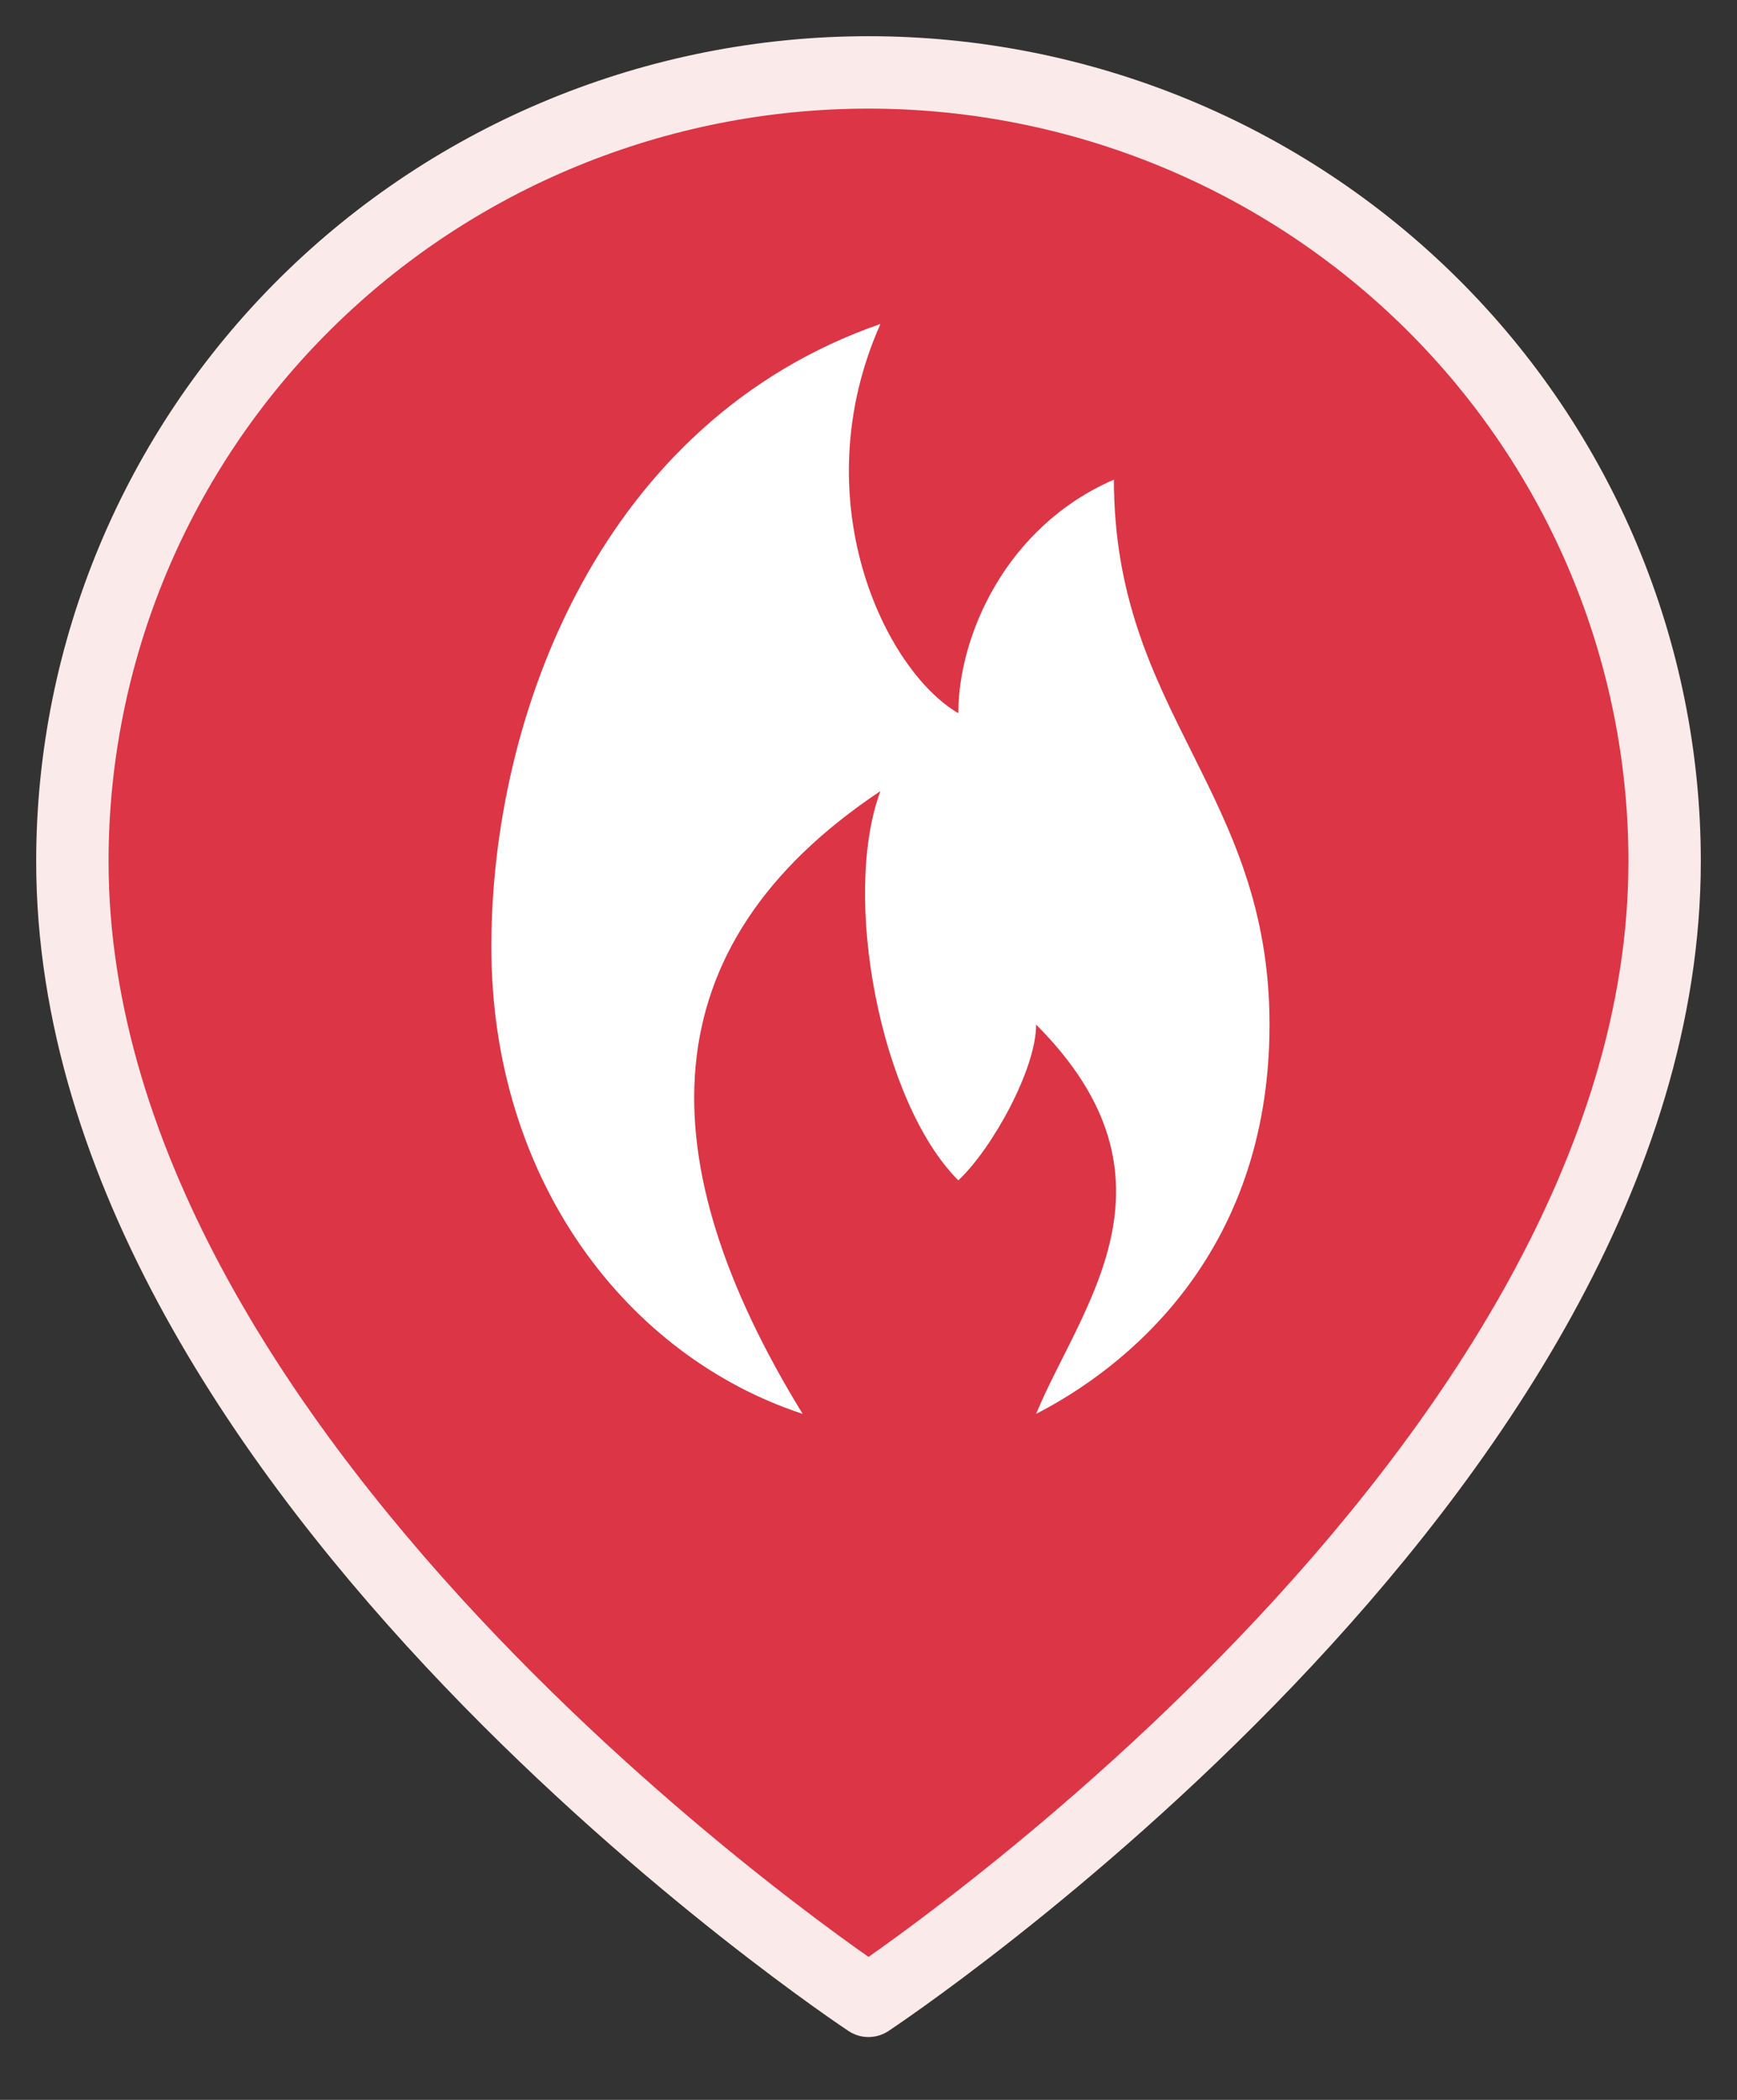 <svg width="24" height="29" viewBox="0 0 24 29" fill="none" xmlns="http://www.w3.org/2000/svg">
<rect x="0" y="0" width="24" height="29" fill="#333333" stroke="none"/>
<path d="M23 11.895C23 20.368 12 27.632 12 27.632C12 27.632 1 20.368 1 11.895C1 9.005 2.159 6.234 4.222 4.191C6.285 2.148 9.083 1 12 1C14.917 1 17.715 2.148 19.778 4.191C21.841 6.234 23 9.005 23 11.895Z" fill="#DC3545" stroke="#FBEAEA" stroke-linecap="round" stroke-linejoin="round"/>
<path d="M12.165 4.474C8.321 5.808 6.789 9.85 6.789 13.075C6.789 16.301 8.666 18.73 11.09 19.526C8.94 16.023 8.94 13.075 12.165 10.925C11.623 12.379 12.165 15.226 13.241 16.301C13.704 15.87 14.316 14.769 14.316 14.15C16.466 16.301 14.921 18.057 14.316 19.526C15.486 18.925 17.541 17.376 17.541 14.15C17.541 10.925 15.391 9.85 15.391 6.624C13.903 7.268 13.241 8.774 13.241 9.85C12.217 9.251 11.09 6.889 12.165 4.474Z" fill="white"/>
</svg>
